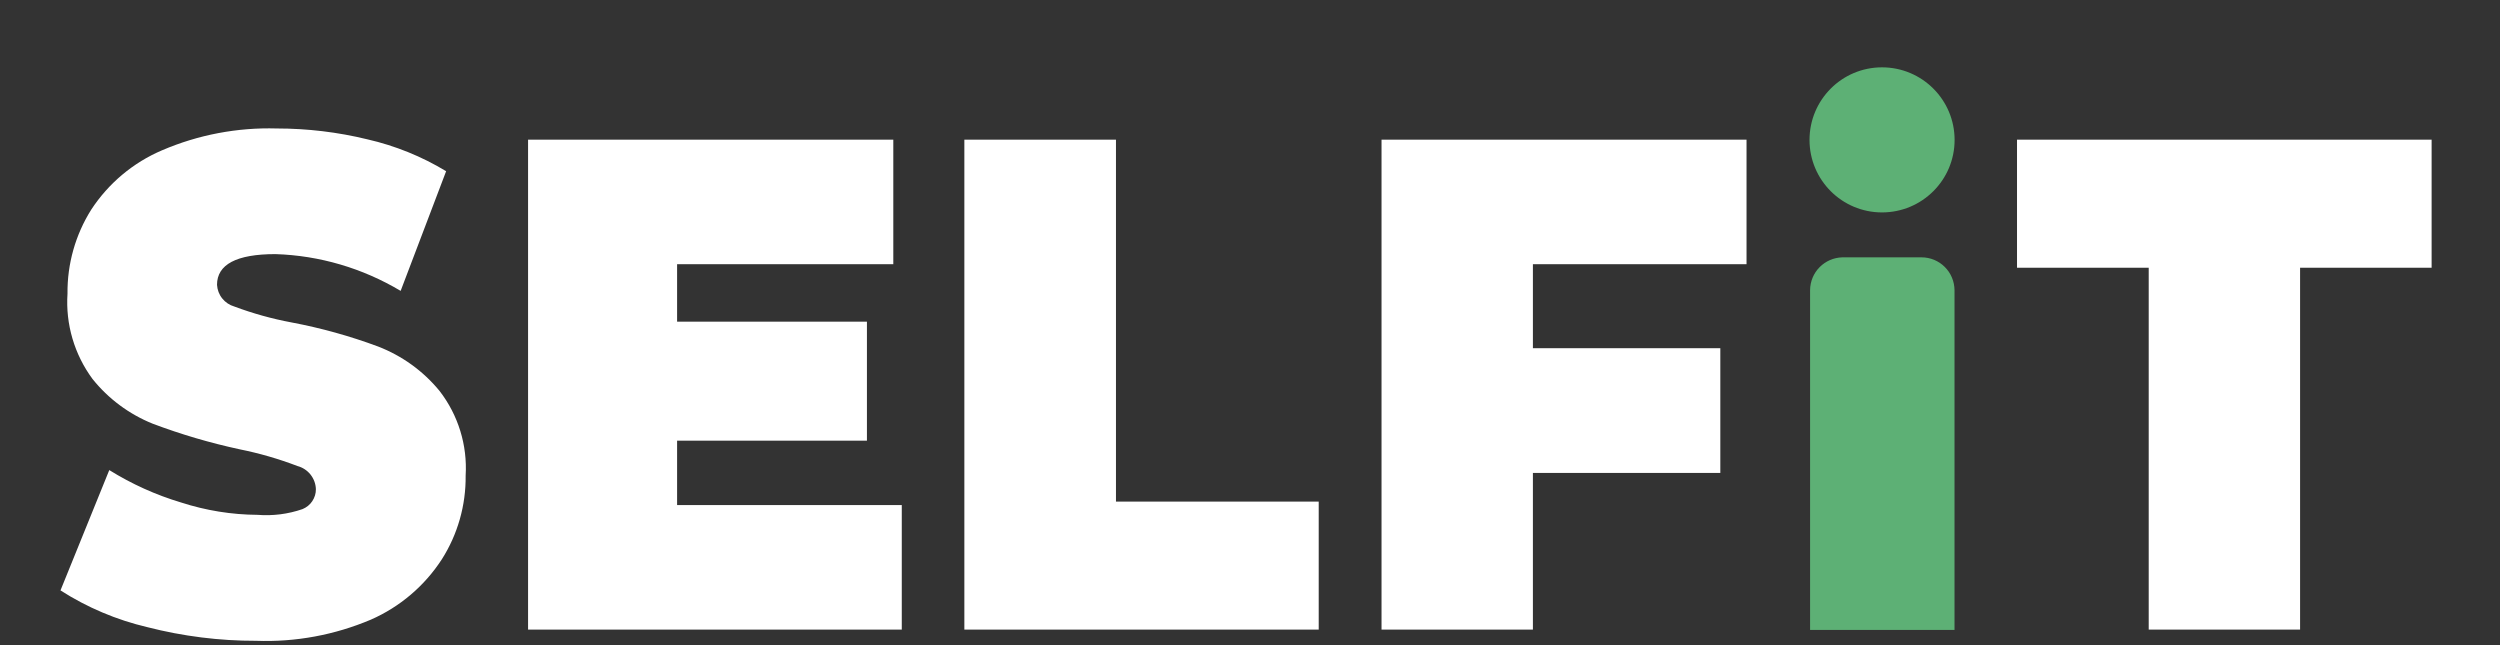 <svg width="31" height="8" viewBox="0 0 31 8" fill="none" xmlns="http://www.w3.org/2000/svg">
<rect x="0" y="0" width="31" height="8" fill="#333333" stroke="none"/>
<path fill-rule="evenodd" clip-rule="evenodd" d="M26.644 3.32H25.011V1.732H30.152V3.32H28.521V7.807H26.644V3.32ZM19.008 3.276V4.318H21.332V5.864H19.008V7.807H17.131V1.732H21.657V3.276H19.008ZM11.958 1.732H13.838V6.22H16.352V7.807H11.958V1.732ZM11.182 6.263V7.807H6.548V1.732H11.077V3.276H8.396V3.989H10.75V5.464H8.396V6.263H11.182ZM3.178 7.946C2.722 7.947 2.269 7.89 1.828 7.777C1.445 7.687 1.081 7.533 0.75 7.321L1.355 5.829C1.633 6.002 1.932 6.137 2.246 6.231C2.552 6.33 2.872 6.382 3.193 6.384C3.382 6.399 3.572 6.375 3.751 6.313C3.8 6.293 3.843 6.259 3.872 6.215C3.902 6.17 3.918 6.118 3.917 6.065C3.915 5.999 3.891 5.936 3.85 5.884C3.809 5.833 3.753 5.796 3.689 5.779C3.456 5.69 3.215 5.62 2.97 5.571C2.604 5.492 2.244 5.386 1.894 5.254C1.601 5.136 1.344 4.945 1.147 4.699C0.922 4.394 0.812 4.02 0.837 3.642C0.833 3.273 0.935 2.912 1.131 2.6C1.345 2.273 1.651 2.016 2.011 1.863C2.459 1.671 2.944 1.579 3.431 1.593C3.81 1.593 4.188 1.638 4.557 1.728C4.901 1.807 5.23 1.94 5.532 2.123L4.968 3.607C4.497 3.326 3.963 3.168 3.415 3.151C2.933 3.151 2.691 3.279 2.691 3.532C2.695 3.594 2.717 3.653 2.756 3.701C2.794 3.749 2.847 3.784 2.906 3.801C3.136 3.887 3.373 3.953 3.614 3.998C3.98 4.067 4.34 4.167 4.689 4.297C4.986 4.412 5.248 4.601 5.45 4.847C5.682 5.147 5.797 5.52 5.774 5.898C5.778 6.265 5.676 6.625 5.479 6.935C5.265 7.265 4.959 7.526 4.598 7.684C4.149 7.874 3.664 7.964 3.178 7.946Z" fill="white"/>
<path d="M23.337 2.634C23.834 2.634 24.237 2.232 24.237 1.735C24.237 1.238 23.834 0.835 23.337 0.835C22.84 0.835 22.438 1.238 22.438 1.735C22.438 2.232 22.84 2.634 23.337 2.634Z" fill="#5DB075"/>
<path fill-rule="evenodd" clip-rule="evenodd" d="M22.845 3.191H23.827C23.935 3.191 24.039 3.234 24.115 3.31C24.192 3.386 24.235 3.49 24.236 3.598V7.811H22.445V3.598C22.446 3.491 22.488 3.389 22.563 3.313C22.637 3.238 22.738 3.194 22.845 3.191Z" fill="#5DB075"/>
</svg>
